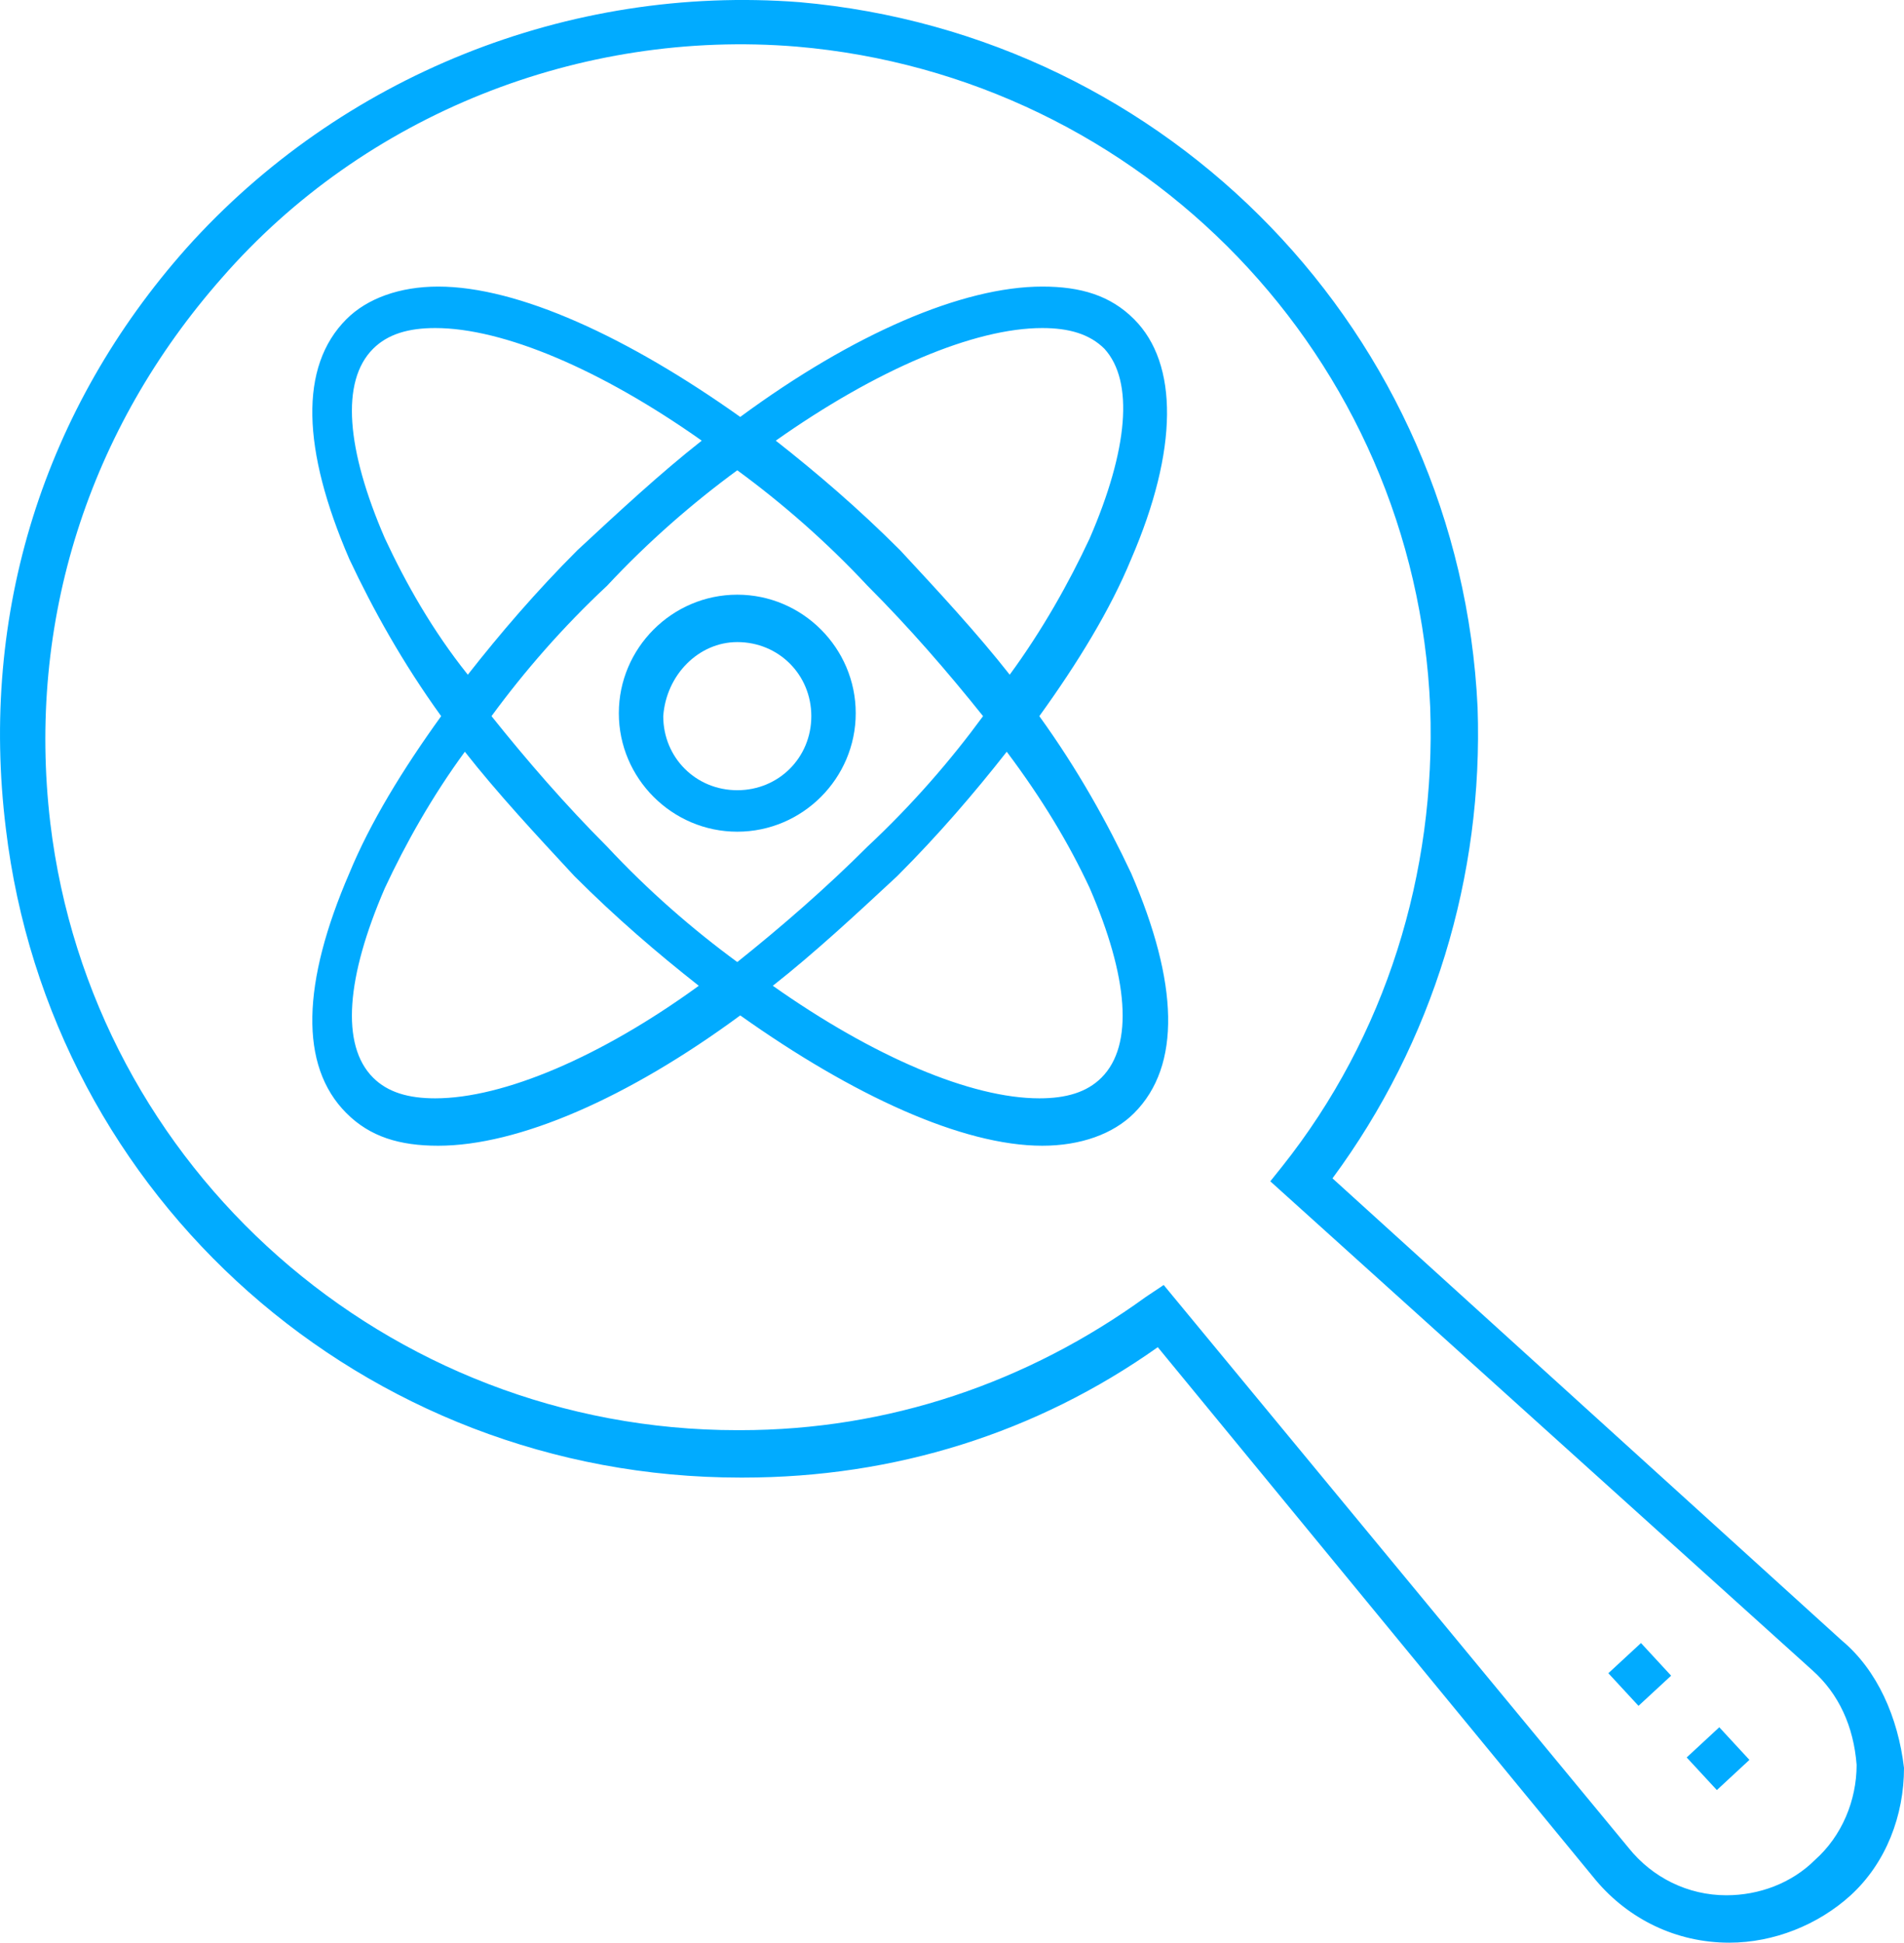 <?xml version="1.0" encoding="UTF-8" standalone="no"?>
<!DOCTYPE svg PUBLIC "-//W3C//DTD SVG 1.1//EN" "http://www.w3.org/Graphics/SVG/1.1/DTD/svg11.dtd">
<svg xmlns:dc="http://purl.org/dc/elements/1.1/" xmlns:xl="http://www.w3.org/1999/xlink" version="1.1" xmlns="http://www.w3.org/2000/svg" viewBox="-363 676 64.298 65.574" width="64.298" height="65.574">
  <defs/>
  <g id="Canvas_1" fill="none" fill-opacity="1" stroke="none" stroke-dasharray="none" stroke-opacity="1">
    <title>Canvas 1</title>
    <g id="Canvas_1_Layer_1">
      <title>Layer 1</title>
      <g id="Group_628">
        <g id="Graphic_633">
          <path d="M -300.802 731.374 L -318.002 715.774 C -314.602 711.173 -312.902 705.573 -313.102 699.874 C -313.702 687.274 -323.502 677.173 -336.002 676.073 C -343.802 675.473 -351.502 678.573 -356.702 684.374 C -361.502 689.774 -363.702 696.673 -362.802 703.973 C -361.302 716.473 -350.702 725.874 -338.002 725.874 L -337.902 725.874 C -332.802 725.874 -328.002 724.374 -323.902 721.473 L -309.102 739.473 C -308.002 740.774 -306.402 741.573 -304.602 741.573 C -303.102 741.573 -301.602 740.973 -300.502 739.973 C -299.302 738.874 -298.702 737.274 -298.702 735.673 C -298.902 733.973 -299.602 732.374 -300.802 731.374 Z M -301.702 738.774 C -302.502 739.573 -303.602 739.973 -304.702 739.973 C -306.002 739.973 -307.202 739.374 -308.002 738.374 L -323.702 719.374 L -324.302 719.774 C -328.302 722.673 -333.002 724.274 -338.002 724.274 L -338.102 724.274 C -349.902 724.274 -359.902 715.473 -361.302 703.774 C -362.102 696.973 -360.002 690.473 -355.502 685.374 C -350.702 679.874 -343.402 676.973 -336.102 677.573 C -324.402 678.573 -315.202 688.073 -314.702 699.874 C -314.502 705.473 -316.202 710.973 -319.702 715.374 L -320.102 715.874 L -301.802 732.374 C -300.902 733.173 -300.402 734.274 -300.302 735.573 C -300.302 736.774 -300.802 737.973 -301.702 738.774 Z" fill="#01abff"/>
        </g>
        <g id="Graphic_632">
          <path d="M -305.022 736.422 L -306.041 735.321 L -304.94 734.302 L -303.922 735.403 Z" fill="#01abff"/>
        </g>
        <g id="Graphic_631">
          <path d="M -307.668 733.579 L -308.686 732.478 L -307.584 731.459 L -306.566 732.561 Z" fill="#01abff"/>
        </g>
        <g id="Graphic_630">
          <path d="M -324.702 686.774 C -325.502 685.973 -326.502 685.673 -327.802 685.673 C -330.502 685.673 -334.202 687.274 -338.002 690.073 C -341.802 687.374 -345.502 685.673 -348.202 685.673 C -349.502 685.673 -350.602 686.073 -351.302 686.774 C -352.902 688.374 -352.802 691.173 -351.202 694.874 C -350.402 696.573 -349.402 698.374 -348.102 700.173 C -349.402 701.973 -350.502 703.774 -351.202 705.473 C -352.802 709.173 -352.902 711.973 -351.302 713.573 C -350.502 714.374 -349.502 714.673 -348.202 714.673 C -345.502 714.673 -341.802 713.073 -338.002 710.274 C -334.202 712.973 -330.502 714.673 -327.802 714.673 C -326.502 714.673 -325.402 714.274 -324.702 713.573 C -323.102 711.973 -323.202 709.173 -324.802 705.473 C -325.602 703.774 -326.602 701.973 -327.902 700.173 C -326.602 698.374 -325.502 696.573 -324.802 694.874 C -323.202 691.173 -323.202 688.274 -324.702 686.774 Z M -350.002 694.173 C -351.302 691.173 -351.502 688.874 -350.402 687.774 C -349.902 687.274 -349.202 687.073 -348.302 687.073 C -346.002 687.073 -342.702 688.473 -339.302 690.874 C -340.702 691.973 -342.102 693.274 -343.502 694.573 C -344.902 695.973 -346.102 697.374 -347.202 698.774 C -348.402 697.274 -349.302 695.673 -350.002 694.173 Z M -338.102 691.874 C -336.602 692.973 -335.102 694.274 -333.702 695.774 C -332.302 697.173 -331.002 698.673 -329.802 700.173 C -330.902 701.673 -332.202 703.173 -333.702 704.573 C -335.102 705.973 -336.602 707.274 -338.102 708.473 C -339.602 707.374 -341.102 706.073 -342.502 704.573 C -343.902 703.173 -345.202 701.673 -346.402 700.173 C -345.302 698.673 -344.002 697.173 -342.502 695.774 C -341.102 694.274 -339.602 692.973 -338.102 691.874 Z M -348.302 713.073 C -349.202 713.073 -349.902 712.874 -350.402 712.374 C -351.502 711.274 -351.302 708.973 -350.002 705.973 C -349.302 704.473 -348.402 702.874 -347.302 701.374 C -346.202 702.774 -344.902 704.173 -343.602 705.573 C -342.202 706.973 -340.802 708.173 -339.402 709.274 C -342.702 711.673 -346.002 713.073 -348.302 713.073 Z M -326.202 705.973 C -324.902 708.973 -324.702 711.274 -325.802 712.374 C -326.302 712.874 -327.002 713.073 -327.902 713.073 C -330.202 713.073 -333.502 711.673 -336.902 709.274 C -335.502 708.173 -334.102 706.874 -332.702 705.573 C -331.302 704.173 -330.102 702.774 -329.002 701.374 C -327.802 702.973 -326.902 704.473 -326.202 705.973 Z M -326.202 694.173 C -326.902 695.673 -327.802 697.274 -328.902 698.774 C -330.002 697.374 -331.302 695.973 -332.602 694.573 C -334.002 693.173 -335.402 691.973 -336.802 690.874 C -333.402 688.473 -330.102 687.073 -327.802 687.073 C -326.902 687.073 -326.202 687.274 -325.702 687.774 C -324.702 688.874 -324.902 691.173 -326.202 694.173 Z" fill="#01abff"/>
        </g>
        <g id="Graphic_629">
          <path d="M -338.102 704.073 C -335.902 704.073 -334.102 702.274 -334.102 700.073 C -334.102 697.874 -335.902 696.073 -338.102 696.073 C -340.302 696.073 -342.102 697.874 -342.102 700.073 C -342.102 702.274 -340.302 704.073 -338.102 704.073 Z M -338.102 697.673 C -336.702 697.673 -335.602 698.774 -335.602 700.173 C -335.602 701.573 -336.702 702.673 -338.102 702.673 C -339.502 702.673 -340.602 701.573 -340.602 700.173 C -340.502 698.774 -339.402 697.673 -338.102 697.673 Z" fill="#01abff"/>
        </g>
      </g>
    </g>
  </g>
</svg>
